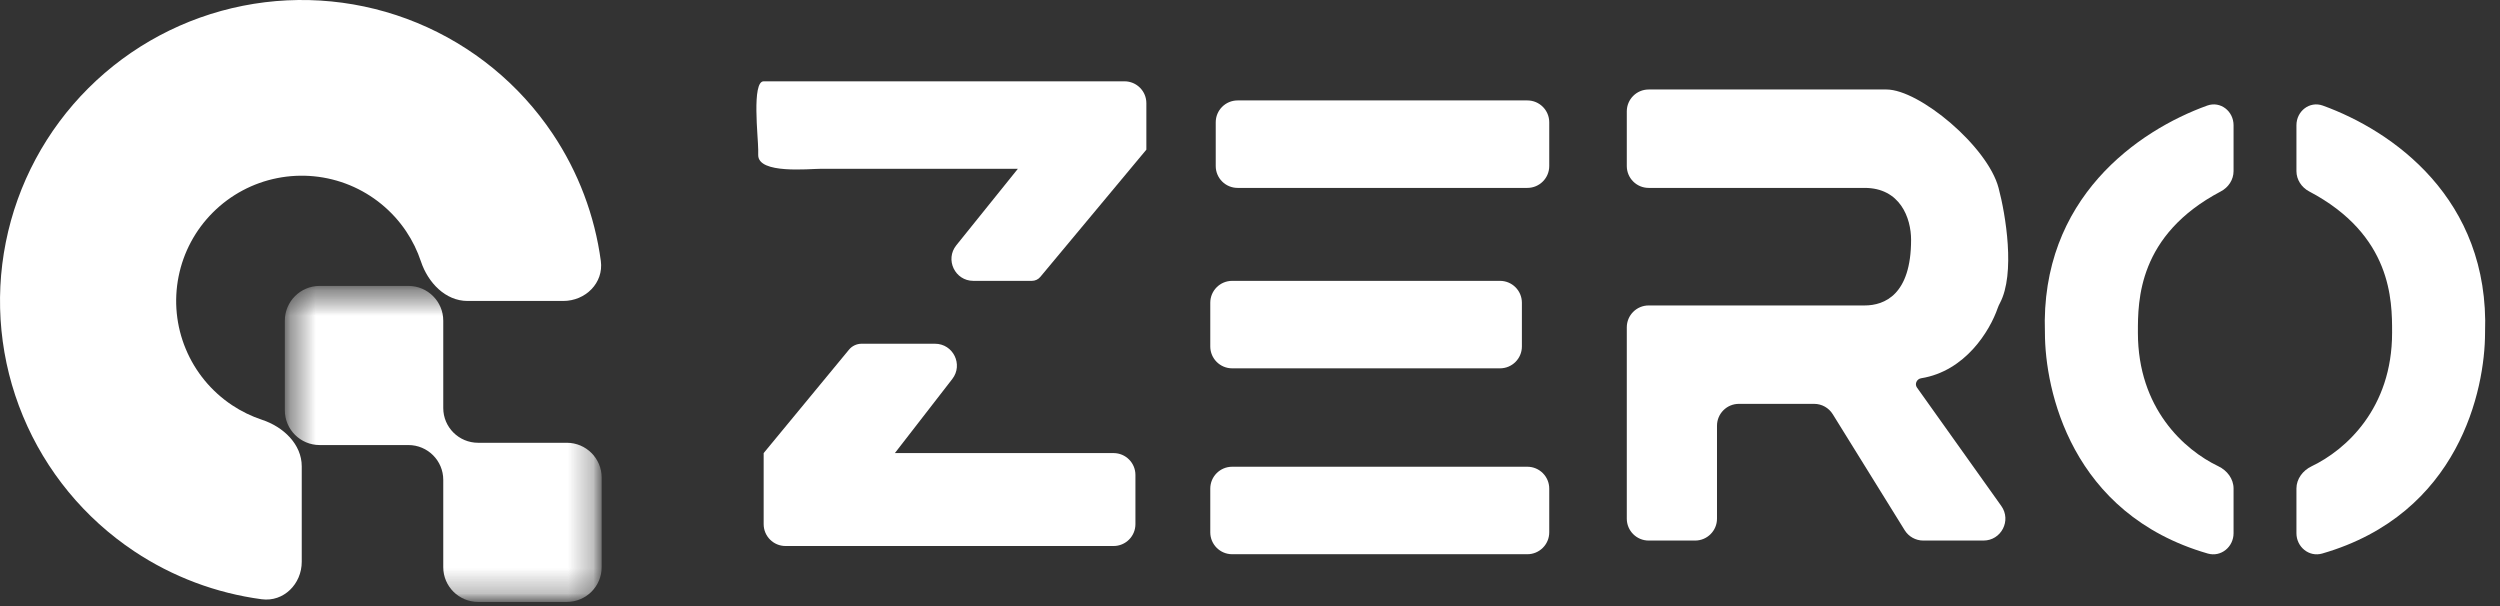 <svg width="99" height="24" viewBox="0 0 99 24" fill="none" xmlns="http://www.w3.org/2000/svg">
<rect x="0" y="0" width="99" height="24" fill="#333333" stroke="none"/>
<g clip-path="url(#clip0_538_1049)">
<path d="M22.305 11.918C23.186 11.918 23.91 11.204 23.793 10.334C23.551 8.538 22.902 6.814 21.885 5.297C20.572 3.337 18.706 1.809 16.522 0.907C14.339 0.005 11.936 -0.231 9.618 0.229C7.3 0.689 5.171 1.824 3.5 3.491C1.829 5.157 0.691 7.281 0.23 9.593C-0.231 11.905 0.005 14.301 0.91 16.479C1.814 18.657 3.346 20.518 5.311 21.828C6.832 22.842 8.561 23.49 10.361 23.73C11.233 23.847 11.949 23.125 11.949 22.247V18.467C11.949 17.59 11.218 16.902 10.383 16.626C9.962 16.487 9.559 16.291 9.186 16.043C8.368 15.497 7.731 14.723 7.355 13.816C6.978 12.91 6.88 11.912 7.072 10.95C7.263 9.988 7.737 9.104 8.433 8.411C9.128 7.717 10.014 7.244 10.979 7.053C11.944 6.862 12.944 6.96 13.853 7.335C14.761 7.711 15.538 8.347 16.085 9.162C16.334 9.534 16.53 9.936 16.67 10.356C16.947 11.189 17.636 11.918 18.516 11.918H22.305Z" fill="white"/>
<mask id="mask0_538_1049" style="mask-type:luminance" maskUnits="userSpaceOnUse" x="11" y="11" width="13" height="13">
<path d="M23.829 11.322H11.282V23.836H23.829V11.322Z" fill="white"/>
</mask>
<g mask="url(#mask0_538_1049)">
<mask id="mask1_538_1049" style="mask-type:luminance" maskUnits="userSpaceOnUse" x="11" y="11" width="13" height="13">
<path d="M23.826 11.322H11.279V23.836H23.826V11.322Z" fill="white"/>
</mask>
<g mask="url(#mask1_538_1049)">
<path fill-rule="evenodd" clip-rule="evenodd" d="M17.553 12.699C17.553 11.939 16.935 11.322 16.173 11.322H12.659C11.897 11.322 11.279 11.939 11.279 12.699V16.248C11.279 17.008 11.897 17.624 12.659 17.624H16.173C16.935 17.624 17.553 18.241 17.553 19.001V22.46C17.553 23.22 18.171 23.836 18.933 23.836H22.446C23.208 23.836 23.826 23.22 23.826 22.46V18.911C23.826 18.151 23.208 17.534 22.446 17.534H18.933C18.171 17.534 17.553 16.918 17.553 16.158V12.699Z" fill="white"/>
</g>
</g>
<path fill-rule="evenodd" clip-rule="evenodd" d="M30.241 3.22H44.53C45.008 3.22 45.396 3.607 45.396 4.086V5.926L41.196 10.966C41.114 11.065 40.992 11.122 40.863 11.122H38.545C37.818 11.122 37.414 10.28 37.87 9.713L40.308 6.684H32.514C32.036 6.684 30.025 6.9 30.025 6.142V5.926C30.025 5.448 29.763 3.22 30.241 3.22ZM35.437 17.942H44.097C44.575 17.942 44.963 18.329 44.963 18.808V20.756C44.963 21.235 44.575 21.622 44.097 21.622H31.107C30.629 21.622 30.241 21.235 30.241 20.756V17.942L33.619 13.848C33.742 13.698 33.926 13.612 34.12 13.612H37.026C37.746 13.612 38.152 14.439 37.711 15.008L35.437 17.942Z" fill="white"/>
<path fill-rule="evenodd" clip-rule="evenodd" d="M48.143 4.843C48.143 4.365 48.531 3.977 49.009 3.977H60.484C60.962 3.977 61.35 4.365 61.35 4.843V6.575C61.35 7.054 60.962 7.441 60.484 7.441H49.009C48.531 7.441 48.143 7.054 48.143 6.575V4.843ZM47.927 11.988C47.927 11.51 48.315 11.122 48.793 11.122H59.401C59.88 11.122 60.267 11.51 60.267 11.988V13.72C60.267 14.198 59.88 14.586 59.401 14.586H48.793C48.315 14.586 47.927 14.198 47.927 13.72V11.988ZM48.793 18.483C48.315 18.483 47.927 18.871 47.927 19.349V21.081C47.927 21.559 48.315 21.947 48.793 21.947H60.484C60.962 21.947 61.35 21.559 61.35 21.081V19.349C61.35 18.871 60.962 18.483 60.484 18.483H48.793Z" fill="white"/>
<path d="M64.421 12.962V20.54C64.421 21.018 64.809 21.406 65.287 21.406H67.127C67.605 21.406 67.993 21.018 67.993 20.54V16.859C67.993 16.381 68.381 15.993 68.859 15.993H71.842C72.141 15.993 72.419 16.148 72.577 16.403L75.425 20.996C75.583 21.251 75.861 21.406 76.161 21.406H78.546C79.25 21.406 79.66 20.611 79.252 20.037L75.91 15.344C75.811 15.204 75.907 15.006 76.076 14.979C77.828 14.698 78.797 13.102 79.109 12.2C79.133 12.131 79.163 12.065 79.198 12.001C79.814 10.837 79.424 8.494 79.143 7.441C78.71 5.796 76.004 3.544 74.705 3.544H65.287C64.809 3.544 64.421 3.932 64.421 4.41V6.575C64.421 7.054 64.809 7.441 65.287 7.441H73.839C75.246 7.441 75.679 8.632 75.679 9.498C75.679 11.663 74.633 12.096 73.839 12.096H65.287C64.809 12.096 64.421 12.484 64.421 12.962Z" fill="white"/>
<path fill-rule="evenodd" clip-rule="evenodd" d="M87.405 4.181C84.674 5.167 80.789 7.847 80.979 13.178C80.98 15.426 82.001 20.352 87.428 21.92C87.951 22.07 88.449 21.659 88.449 21.115V19.345C88.449 18.962 88.194 18.63 87.849 18.465C86.49 17.815 84.661 16.169 84.661 13.178V13.156C84.66 11.908 84.66 9.31 87.946 7.579C88.247 7.421 88.449 7.115 88.449 6.775V4.96C88.449 4.402 87.93 3.992 87.405 4.181ZM91.983 4.181C94.713 5.167 98.599 7.847 98.408 13.178C98.407 15.426 97.387 20.352 91.959 21.92C91.437 22.07 90.939 21.659 90.939 21.115V19.345C90.939 18.962 91.194 18.63 91.539 18.465C92.898 17.815 94.727 16.169 94.727 13.178V13.156C94.727 11.908 94.727 9.31 91.441 7.579C91.141 7.421 90.939 7.115 90.939 6.775V4.96C90.939 4.402 91.458 3.992 91.983 4.181Z" fill="white"/>
</g>
<defs>
<clipPath id="clip0_538_1049">
<rect width="98.927" height="24" fill="white"/>
</clipPath>
</defs>
</svg>
